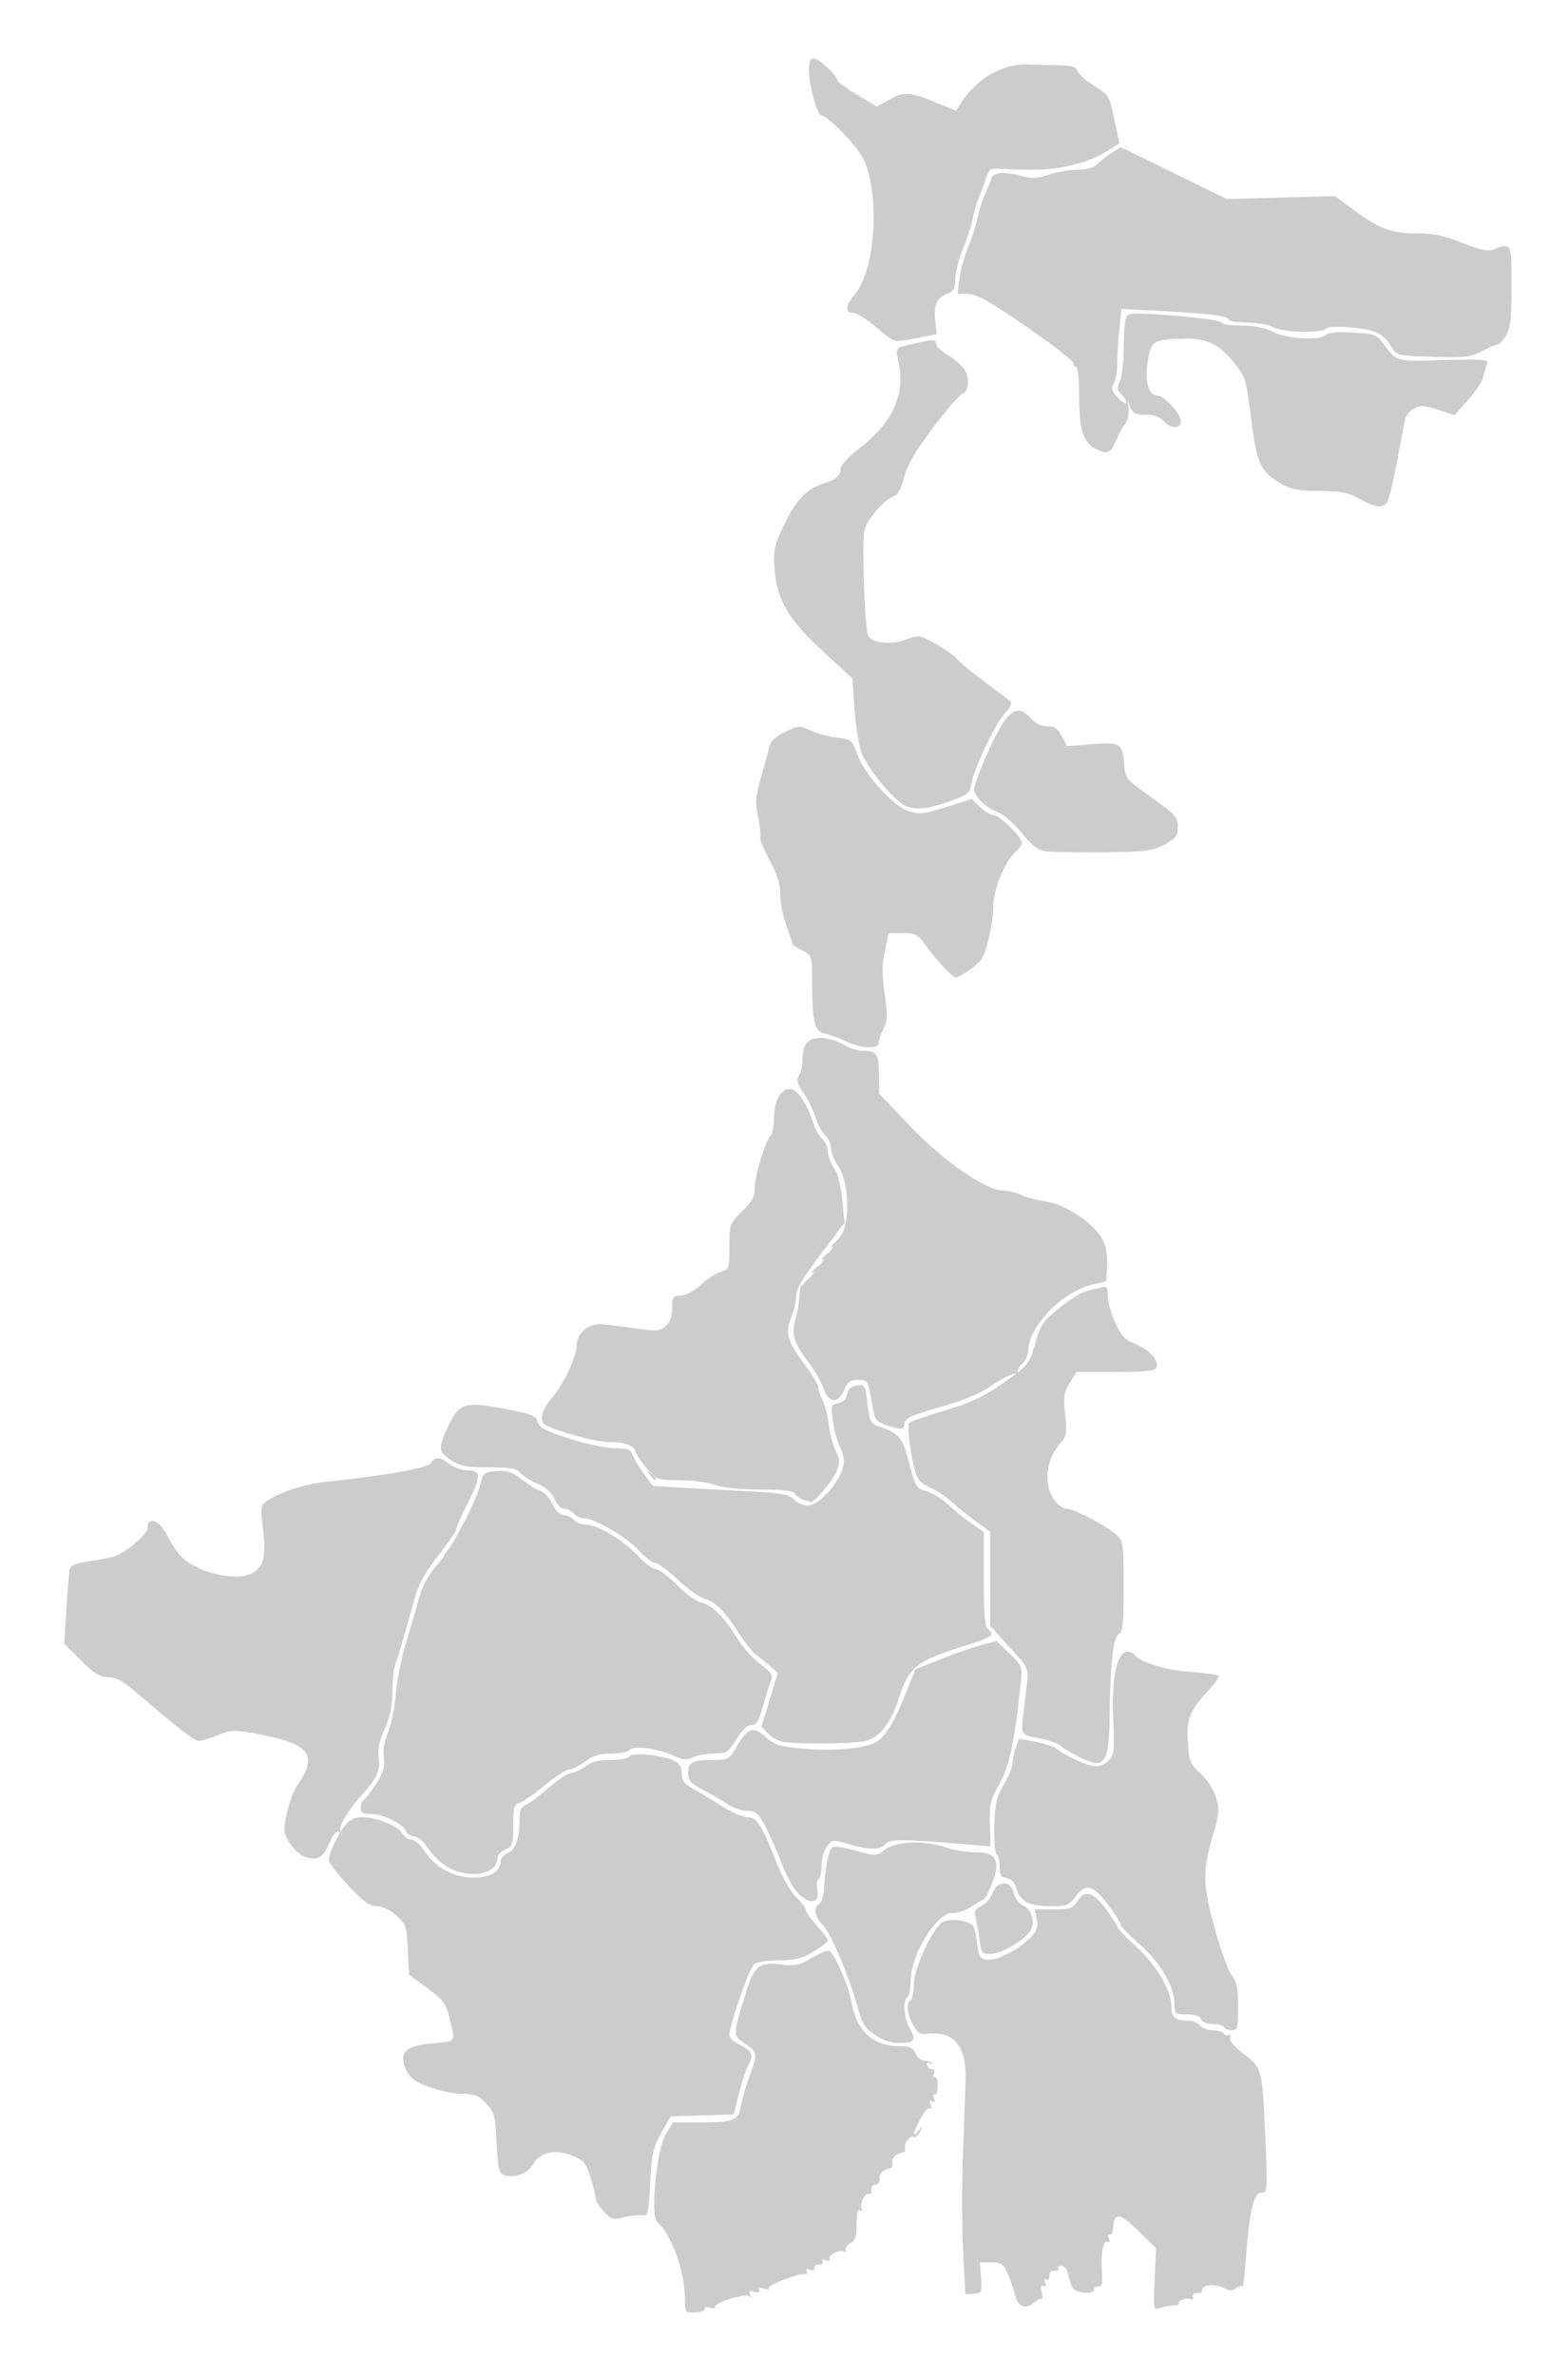 <svg xmlns="http://www.w3.org/2000/svg" viewBox="621 545 134 203">
<g title="West Bengal" fill="#ccc">
<path title="Puruliya" d="M 646.95,703.581 C 646.274,703.314 645.315,702.031 645.306,701.383 C 645.292,700.346 645.891,698.253 646.419,697.494 C 648.259,694.85 647.45,693.912 642.58,693.051 C 641.033,692.777 640.668,692.799 639.637,693.231 C 638.99,693.501 638.256,693.719 638.007,693.714 C 637.572,693.705 636.395,692.802 632.802,689.715 C 631.537,688.629 630.93,688.289 630.259,688.289 C 629.56,688.289 629.079,687.994 627.935,686.862 L 626.493,685.436 L 626.679,682.345 C 626.781,680.645 626.924,679.099 626.997,678.91 C 627.07,678.721 627.816,678.48 628.656,678.375 C 629.495,678.27 630.483,678.07 630.851,677.93 C 631.959,677.509 633.614,676.051 633.614,675.496 C 633.614,674.495 634.648,674.891 635.269,676.13 C 635.588,676.765 636.11,677.571 636.43,677.92 C 637.606,679.206 640.685,680.058 642.229,679.524 C 643.487,679.088 643.788,678.158 643.48,675.654 C 643.239,673.693 643.254,673.594 643.847,673.206 C 645.042,672.422 647.096,671.769 648.972,671.576 C 653.961,671.062 657.611,670.405 657.851,669.977 C 658.17,669.406 658.595,669.435 659.426,670.085 C 659.799,670.377 660.503,670.619 660.988,670.622 C 662.151,670.63 662.141,671.118 660.925,673.516 C 660.405,674.543 659.977,675.52 659.974,675.686 C 659.972,675.853 659.296,676.832 658.472,677.86 C 657.551,679.01 656.822,680.253 656.578,681.089 C 656.36,681.836 655.925,683.364 655.613,684.485 C 655.301,685.606 654.93,686.804 654.79,687.147 C 654.65,687.49 654.535,688.545 654.535,689.491 C 654.535,690.725 654.347,691.635 653.869,692.716 C 653.39,693.8 653.248,694.492 653.361,695.189 C 653.528,696.222 653.139,697.071 651.917,698.342 C 650.878,699.422 649.891,701.07 650.09,701.391 C 650.199,701.568 650.145,701.608 649.956,701.491 C 649.753,701.366 649.45,701.74 649.109,702.536 C 648.575,703.781 648.072,704.024 646.95,703.581 L 646.95,703.581 z M 659.29,677.421 C 659.561,677.122 659.843,676.877 659.918,676.877 C 659.992,676.877 659.832,677.122 659.562,677.421 C 659.291,677.72 659.009,677.964 658.934,677.964 C 658.859,677.964 659.02,677.72 659.29,677.421 z"/>
<path title="Barddhaman" d="M 687.92,693.803 C 687.528,693.743 686.952,693.423 686.641,693.092 L 686.076,692.49 L 686.777,690.201 L 687.478,687.911 L 686.78,687.311 C 686.397,686.98 685.859,686.546 685.585,686.345 C 685.311,686.144 684.692,685.368 684.209,684.621 C 682.927,682.637 682.12,681.813 681.252,681.605 C 680.829,681.503 679.789,680.765 678.941,679.964 C 678.093,679.163 677.206,678.508 676.97,678.508 C 676.735,678.508 676.116,678.037 675.596,677.461 C 674.587,676.344 671.794,674.704 670.901,674.704 C 670.604,674.704 670.208,674.52 670.022,674.296 C 669.836,674.072 669.469,673.889 669.207,673.889 C 668.933,673.889 668.586,673.541 668.391,673.071 C 668.167,672.531 667.673,672.086 666.932,671.757 C 666.315,671.484 665.643,671.057 665.438,670.808 C 665.144,670.453 664.58,670.357 662.785,670.357 C 660.881,670.357 660.349,670.256 659.561,669.745 C 658.439,669.018 658.413,668.756 659.28,666.892 C 660.225,664.862 660.701,664.708 664.062,665.347 C 666.43,665.797 666.803,665.942 666.934,666.467 C 667.056,666.952 667.587,667.231 669.659,667.898 C 671.08,668.355 672.824,668.726 673.554,668.726 C 674.614,668.726 674.909,668.829 675.04,669.242 C 675.13,669.526 675.561,670.251 675.997,670.853 L 676.791,671.949 L 679.316,672.096 C 680.705,672.177 683.309,672.319 685.102,672.411 C 687.825,672.551 688.442,672.664 688.848,673.098 C 689.116,673.383 689.622,673.617 689.974,673.617 C 691.14,673.617 693.117,671.224 693.117,669.813 C 693.117,669.499 692.948,668.913 692.741,668.509 C 692.535,668.106 692.28,667.143 692.175,666.371 C 691.996,665.048 692.021,664.961 692.608,664.876 C 693.011,664.818 693.286,664.547 693.388,664.107 C 693.499,663.633 693.757,663.403 694.246,663.346 C 694.913,663.267 694.954,663.34 695.133,664.92 C 695.3,666.399 695.399,666.605 696.053,666.837 C 697.798,667.456 698.131,667.818 698.586,669.588 C 699.21,672.014 699.318,672.205 700.179,672.394 C 700.601,672.486 701.369,672.952 701.885,673.429 C 702.401,673.906 703.329,674.656 703.948,675.096 L 705.072,675.895 L 705.072,679.885 C 705.072,683.149 705.148,683.938 705.491,684.223 C 706.051,684.688 705.813,684.855 703.578,685.561 C 699.163,686.957 698.695,687.338 697.73,690.327 C 697.139,692.158 696.147,693.414 695.053,693.718 C 694.113,693.979 689.426,694.035 687.92,693.803 L 687.92,693.803 z M 676.509,670.968 C 676.171,670.537 676.18,670.527 676.611,670.865 C 677.064,671.22 677.208,671.443 676.984,671.443 C 676.928,671.443 676.714,671.229 676.509,670.968 z"/>
<path title="Birbhum" d="M 689.721,673.148 C 689.422,673.074 689.08,672.843 688.96,672.636 C 688.797,672.353 688.047,672.257 685.971,672.254 C 684.252,672.252 682.787,672.102 682.113,671.859 C 681.515,671.643 680.153,671.462 679.085,671.455 C 677.219,671.444 677.111,671.407 676.324,670.51 C 675.873,669.997 675.428,669.338 675.335,669.045 C 675.144,668.443 674.438,668.192 672.915,668.187 C 672.339,668.185 670.841,667.863 669.587,667.472 C 667.524,666.829 667.305,666.695 667.305,666.081 C 667.305,665.707 667.689,664.965 668.159,664.429 C 669.147,663.304 670.294,660.864 670.294,659.888 C 670.294,659.003 671.198,658.13 672.114,658.13 C 672.517,658.13 673.857,658.276 675.091,658.454 C 677.157,658.753 677.379,658.739 677.89,658.276 C 678.266,657.936 678.445,657.436 678.445,656.729 C 678.445,655.782 678.512,655.685 679.159,655.685 C 679.593,655.685 680.284,655.314 680.919,654.74 C 681.493,654.221 682.272,653.719 682.65,653.624 C 683.304,653.46 683.336,653.361 683.336,651.499 C 683.336,649.578 683.354,649.528 684.423,648.484 C 685.297,647.63 685.509,647.23 685.509,646.434 C 685.509,645.399 686.416,642.442 686.874,641.985 C 687.02,641.839 687.14,641.159 687.14,640.475 C 687.14,639.069 687.727,638.024 688.517,638.024 C 689.118,638.024 689.975,639.26 690.446,640.804 C 690.616,641.362 690.981,642.023 691.257,642.273 C 691.533,642.523 691.759,643.025 691.759,643.39 C 691.759,643.755 691.988,644.378 692.269,644.775 C 692.588,645.224 692.855,646.243 692.978,647.481 L 693.175,649.466 L 691.108,652.184 C 689.626,654.133 689.041,655.126 689.041,655.695 C 689.041,656.132 688.844,656.982 688.603,657.585 C 688.075,658.903 688.3,659.624 689.905,661.76 C 690.476,662.52 690.944,663.328 690.945,663.557 C 690.946,663.785 691.109,664.283 691.308,664.664 C 691.507,665.045 691.744,665.986 691.836,666.755 C 691.927,667.524 692.193,668.525 692.428,668.98 C 692.811,669.72 692.813,669.908 692.447,670.783 C 692.129,671.546 690.498,673.47 690.303,673.314 C 690.282,673.296 690.02,673.222 689.721,673.148 L 689.721,673.148 z M 689.721,654.598 C 689.991,654.299 690.274,654.054 690.348,654.054 C 690.423,654.054 690.263,654.299 689.992,654.598 C 689.722,654.897 689.44,655.141 689.365,655.141 C 689.29,655.141 689.45,654.897 689.721,654.598 z M 690.4,653.713 C 690.4,653.639 690.583,653.425 690.808,653.239 C 691.032,653.053 691.215,652.962 691.215,653.037 C 691.215,653.112 691.032,653.325 690.808,653.511 C 690.583,653.697 690.4,653.788 690.4,653.713 L 690.4,653.713 z M 691.215,652.627 C 691.215,652.552 691.399,652.338 691.623,652.152 C 691.847,651.966 692.03,651.875 692.03,651.95 C 692.03,652.025 691.847,652.238 691.623,652.424 C 691.399,652.61 691.215,652.701 691.215,652.627 L 691.215,652.627 z M 692.03,651.54 C 692.03,651.465 692.214,651.252 692.438,651.066 C 692.662,650.88 692.845,650.789 692.845,650.863 C 692.845,650.938 692.662,651.151 692.438,651.337 C 692.214,651.523 692.03,651.614 692.03,651.54 L 692.03,651.54 z"/>
<path title="Murshidabad" d="M 696.712,666.756 C 696.155,666.577 695.783,666.258 695.714,665.901 C 695.653,665.587 695.502,664.78 695.378,664.107 C 695.17,662.981 695.089,662.885 694.338,662.885 C 693.679,662.885 693.45,663.054 693.131,663.78 C 692.604,664.977 691.796,664.867 691.336,663.534 C 691.151,662.995 690.558,661.977 690.02,661.272 C 688.822,659.702 688.608,658.927 689.006,657.598 C 689.175,657.034 689.313,656.189 689.313,655.721 C 689.313,655.253 689.412,654.869 689.532,654.869 C 689.754,654.869 692.013,651.919 692.94,650.419 C 693.673,649.232 693.498,645.84 692.642,644.639 C 692.305,644.167 692.03,643.483 692.03,643.118 C 692.03,642.754 691.804,642.251 691.529,642.001 C 691.253,641.752 690.886,641.078 690.714,640.504 C 690.542,639.93 690.082,638.99 689.691,638.414 C 689.123,637.576 689.041,637.271 689.283,636.884 C 689.449,636.619 689.585,636.025 689.585,635.564 C 689.585,634.192 690.015,633.677 691.157,633.678 C 691.712,633.678 692.566,633.923 693.056,634.221 C 693.545,634.519 694.238,634.763 694.596,634.763 C 695.932,634.763 696.105,634.99 696.119,636.762 L 696.133,638.431 L 698.774,641.205 C 701.64,644.215 705.266,646.718 706.759,646.718 C 707.191,646.718 707.874,646.885 708.278,647.088 C 708.681,647.291 709.597,647.534 710.311,647.627 C 712.014,647.85 714.601,649.579 715.237,650.918 C 715.525,651.524 715.667,652.373 715.615,653.175 L 715.533,654.462 L 714.241,654.781 C 711.705,655.407 708.876,658.371 708.876,660.403 C 708.876,660.75 708.634,661.253 708.339,661.52 C 708.043,661.788 707.879,662.131 707.973,662.284 C 708.071,662.441 708.011,662.478 707.836,662.37 C 707.665,662.265 706.808,662.667 705.93,663.263 C 704.876,663.979 703.466,664.595 701.782,665.076 C 698.779,665.933 698.279,666.165 698.279,666.698 C 698.279,667.15 697.976,667.161 696.712,666.756 L 696.712,666.756 z"/>
<path title="Nadia" d="M 713.087,695.037 C 712.489,694.727 711.817,694.318 711.593,694.128 C 711.369,693.939 710.757,693.7 710.234,693.597 C 708.184,693.195 708.255,693.274 708.44,691.589 C 708.533,690.745 708.68,689.489 708.767,688.797 C 708.923,687.56 708.898,687.509 707.27,685.713 L 705.615,683.887 L 705.615,679.87 L 705.615,675.854 L 704.355,674.939 C 703.662,674.436 702.731,673.684 702.288,673.269 C 701.844,672.853 701.076,672.344 700.581,672.137 C 700.086,671.93 699.564,671.537 699.42,671.263 C 698.981,670.424 698.437,666.829 698.71,666.563 C 698.847,666.429 700.219,665.947 701.76,665.491 C 703.92,664.852 705.033,664.335 706.628,663.23 C 708.917,661.644 708.946,661.608 709.551,659.488 C 709.917,658.209 710.205,657.811 711.555,656.72 C 712.421,656.02 713.488,655.366 713.924,655.269 C 714.36,655.171 714.931,655.033 715.193,654.962 C 715.576,654.858 715.669,655.008 715.671,655.734 C 715.672,656.23 715.964,657.258 716.318,658.02 C 716.84,659.141 717.17,659.487 718.058,659.842 C 719.247,660.318 720.06,661.23 719.83,661.829 C 719.718,662.122 718.94,662.205 716.341,662.205 L 712.996,662.205 L 712.42,663.136 C 711.923,663.941 711.87,664.31 712.029,665.863 C 712.192,667.453 712.149,667.727 711.649,668.26 C 710.41,669.584 710.143,671.801 711.068,673.1 C 711.377,673.534 711.854,673.889 712.127,673.889 C 712.761,673.889 715.613,675.379 716.416,676.129 C 716.994,676.67 717.027,676.908 717.027,680.564 C 717.027,683.629 716.948,684.457 716.646,684.573 C 716.15,684.763 715.888,686.956 715.841,691.301 C 715.793,695.785 715.443,696.259 713.087,695.037 L 713.087,695.037 z"/>
<path title="North Twenty Four Parganas" d="M 725.586,718.176 C 725.493,718.027 725.054,717.904 724.61,717.904 C 724.143,717.904 723.736,717.733 723.646,717.497 C 723.544,717.231 723.121,717.089 722.432,717.089 C 721.416,717.089 721.374,717.054 721.374,716.192 C 721.374,714.728 720.122,712.601 718.359,711.067 C 717.477,710.3 716.755,709.549 716.755,709.398 C 716.755,709.247 716.262,708.471 715.66,707.672 C 714.396,705.999 713.781,705.857 712.908,707.036 C 712.371,707.763 712.15,707.851 710.875,707.851 C 709.003,707.851 708.18,707.451 707.879,706.395 C 707.714,705.818 707.44,705.514 707.033,705.455 C 706.547,705.385 706.43,705.191 706.43,704.452 C 706.43,703.949 706.313,703.464 706.169,703.375 C 706.026,703.286 705.937,702.205 705.973,700.973 C 706.027,699.094 706.158,698.528 706.778,697.47 C 707.184,696.775 707.517,695.972 707.517,695.685 C 707.517,695.398 707.645,694.796 707.801,694.348 L 708.085,693.534 L 709.499,693.803 C 710.277,693.951 711.097,694.223 711.321,694.409 C 712.079,695.036 714.012,695.897 714.664,695.897 C 715.021,695.897 715.532,695.653 715.801,695.356 C 716.231,694.881 716.271,694.464 716.132,691.892 C 715.951,688.535 716.454,686.115 717.332,686.115 C 717.595,686.115 717.883,686.234 717.973,686.379 C 718.347,686.984 720.569,687.666 722.705,687.83 C 723.959,687.927 725.051,688.071 725.13,688.15 C 725.209,688.23 724.971,688.63 724.599,689.039 C 722.633,691.208 722.395,691.742 722.508,693.738 C 722.607,695.487 722.68,695.674 723.596,696.513 C 724.174,697.042 724.721,697.888 724.924,698.565 C 725.228,699.58 725.2,699.947 724.69,701.678 C 723.746,704.873 723.76,705.913 724.797,709.695 C 725.304,711.547 725.965,713.373 726.264,713.754 C 726.697,714.304 726.808,714.856 726.808,716.447 C 726.808,718.246 726.755,718.448 726.281,718.448 C 725.991,718.448 725.678,718.326 725.586,718.176 z"/>
<path title="South Twenty Four Parganas" d="M 719.674,739.714 L 719.794,737.06 L 718.277,735.577 C 716.682,734.018 716.201,733.973 716.117,735.376 C 716.094,735.75 715.963,735.987 715.826,735.902 C 715.688,735.817 715.656,735.956 715.755,736.214 C 715.858,736.483 715.824,736.612 715.673,736.519 C 715.299,736.288 715.056,737.502 715.166,739.046 C 715.241,740.096 715.175,740.368 714.853,740.347 C 714.629,740.332 714.467,740.446 714.494,740.601 C 714.57,741.043 712.9,740.911 712.658,740.456 C 712.538,740.232 712.37,739.712 712.283,739.301 C 712.194,738.877 711.945,738.554 711.707,738.554 C 711.477,738.554 711.356,738.662 711.438,738.795 C 711.52,738.927 711.374,739.019 711.114,738.999 C 710.82,738.976 710.656,739.14 710.679,739.434 C 710.7,739.703 710.592,739.83 710.429,739.729 C 710.248,739.617 710.208,739.724 710.321,740.018 C 710.44,740.327 710.396,740.42 710.192,740.294 C 709.98,740.163 709.928,740.332 710.023,740.832 C 710.1,741.233 710.097,741.496 710.017,741.416 C 709.936,741.335 709.656,741.464 709.394,741.702 C 708.698,742.331 707.976,742.079 707.764,741.133 C 707.664,740.686 707.382,739.861 707.138,739.301 C 706.744,738.396 706.586,738.282 705.721,738.282 L 704.748,738.282 L 704.842,739.588 C 704.932,740.833 704.902,740.897 704.217,740.949 L 703.498,741.004 L 703.31,737.401 C 703.206,735.42 703.197,731.721 703.289,729.18 C 703.381,726.64 703.484,723.756 703.517,722.773 C 703.619,719.775 702.491,718.433 700.149,718.764 C 699.651,718.834 699.392,718.652 699.027,717.973 C 698.496,716.989 698.412,716.121 698.823,715.867 C 698.972,715.774 699.094,715.172 699.094,714.529 C 699.094,713.144 700.727,709.645 701.588,709.184 C 702.229,708.841 703.871,709.08 704.172,709.56 C 704.286,709.741 704.443,710.439 704.521,711.112 C 704.648,712.197 704.747,712.344 705.402,712.42 C 706.226,712.515 708.143,711.502 709.132,710.449 C 709.619,709.931 709.726,709.588 709.598,708.95 L 709.433,708.123 L 711.025,708.123 C 712.423,708.123 712.671,708.041 713.062,707.444 C 713.733,706.42 714.415,706.601 715.509,708.092 C 716.045,708.822 716.483,709.513 716.483,709.628 C 716.483,709.743 717.206,710.491 718.09,711.291 C 719.84,712.874 721.102,715.03 721.102,716.434 C 721.102,717.344 721.459,717.633 722.586,717.633 C 722.929,717.633 723.362,717.816 723.548,718.04 C 723.734,718.264 724.231,718.448 724.652,718.448 C 725.073,718.448 725.494,718.572 725.588,718.724 C 725.682,718.876 725.871,718.931 726.009,718.846 C 726.146,718.761 726.193,718.863 726.112,719.073 C 726.021,719.311 726.472,719.841 727.306,720.478 C 728.878,721.677 728.883,721.696 729.159,728.161 C 729.319,731.926 729.294,732.305 728.88,732.305 C 728.206,732.305 727.86,733.466 727.585,736.652 C 727.264,740.386 727.255,740.45 727.115,740.309 C 727.048,740.243 726.826,740.328 726.62,740.499 C 726.339,740.733 726.091,740.726 725.617,740.473 C 724.89,740.084 723.656,740.19 723.741,740.634 C 723.772,740.8 723.589,740.919 723.333,740.899 C 723.078,740.88 722.902,741.025 722.943,741.223 C 722.984,741.421 722.904,741.512 722.764,741.426 C 722.455,741.235 721.606,741.529 721.757,741.775 C 721.817,741.871 721.602,741.956 721.28,741.964 C 720.958,741.971 720.438,742.065 720.125,742.173 C 719.566,742.364 719.557,742.314 719.674,739.714 L 719.674,739.714 z"/>
<path title="Purba Medinipur" d="M 679.532,741.383 C 679.532,739.075 678.363,735.831 677.178,734.854 C 676.562,734.346 677.099,728.656 677.887,727.346 L 678.499,726.327 L 680.476,726.327 C 683.639,726.327 684.111,726.164 684.297,725.004 C 684.384,724.462 684.701,723.345 685.001,722.523 C 685.768,720.426 685.758,720.331 684.694,719.601 C 683.622,718.865 683.623,718.964 684.617,715.647 C 685.444,712.885 685.761,712.604 687.794,712.834 C 688.954,712.965 689.352,712.883 690.264,712.324 C 690.862,711.958 691.545,711.657 691.783,711.657 C 692.236,711.655 693.475,714.466 693.817,716.274 C 694.246,718.533 695.671,719.806 697.772,719.806 C 698.749,719.806 699.014,719.917 699.234,720.418 C 699.381,720.754 699.707,721.031 699.958,721.033 C 700.209,721.034 700.515,721.146 700.638,721.28 C 700.767,721.422 700.703,721.433 700.486,721.307 C 700.228,721.157 700.154,721.207 700.248,721.467 C 700.323,721.674 700.518,721.815 700.681,721.78 C 700.852,721.742 700.904,721.905 700.805,722.164 C 700.71,722.411 700.745,722.543 700.882,722.458 C 701.02,722.373 701.132,722.708 701.132,723.203 C 701.132,723.697 701.02,724.032 700.882,723.947 C 700.744,723.862 700.712,724.001 700.811,724.259 C 700.932,724.573 700.888,724.662 700.675,724.531 C 700.463,724.4 700.419,724.488 700.54,724.802 C 700.642,725.069 700.608,725.2 700.46,725.109 C 700.318,725.021 699.953,725.438 699.648,726.035 C 698.988,727.329 698.935,727.717 699.517,726.991 C 699.922,726.485 699.927,726.489 699.639,727.082 C 699.474,727.422 699.237,727.638 699.112,727.561 C 698.807,727.372 698.24,728.081 698.338,728.528 C 698.38,728.724 698.293,728.891 698.144,728.9 C 697.605,728.933 697.18,729.366 697.253,729.806 C 697.295,730.053 697.206,730.259 697.057,730.265 C 696.525,730.285 696.092,730.722 696.166,731.164 C 696.208,731.412 696.059,731.619 695.834,731.626 C 695.61,731.633 695.443,731.848 695.464,732.105 C 695.484,732.361 695.399,732.507 695.274,732.43 C 694.955,732.233 694.409,733.336 694.641,733.711 C 694.758,733.9 694.71,733.944 694.518,733.825 C 694.296,733.688 694.204,734.034 694.204,734.996 C 694.204,736.089 694.094,736.42 693.653,736.656 C 693.35,736.818 693.185,737.086 693.287,737.251 C 693.398,737.43 693.348,737.474 693.165,737.361 C 692.772,737.118 691.691,737.682 691.901,738.021 C 691.99,738.165 691.856,738.198 691.592,738.097 C 691.299,737.984 691.192,738.025 691.303,738.205 C 691.404,738.369 691.277,738.476 691.008,738.455 C 690.749,738.435 690.565,738.566 690.601,738.748 C 690.64,738.951 690.493,739.012 690.216,738.905 C 689.937,738.798 689.835,738.842 689.945,739.02 C 690.043,739.178 689.971,739.292 689.786,739.272 C 689.198,739.21 686.586,740.219 686.73,740.453 C 686.806,740.576 686.605,740.608 686.282,740.524 C 685.907,740.425 685.76,740.474 685.875,740.659 C 685.989,740.845 685.843,740.893 685.467,740.795 C 685.03,740.681 684.937,740.733 685.101,740.998 C 685.249,741.237 685.216,741.29 685.002,741.157 C 684.607,740.913 681.92,741.774 682.111,742.083 C 682.187,742.206 681.986,742.238 681.663,742.154 C 681.341,742.069 681.145,742.111 681.228,742.247 C 681.311,742.383 680.963,742.515 680.455,742.542 C 679.536,742.591 679.532,742.585 679.532,741.383 L 679.532,741.383 z"/>
<path title="Paschim Medinipur" d="M 672.627,733.96 C 672.241,733.556 671.924,733.06 671.924,732.857 C 671.924,732.654 671.72,731.841 671.471,731.049 C 671.07,729.778 670.889,729.558 669.921,729.171 C 668.433,728.576 667.189,728.832 666.582,729.86 C 666.094,730.687 664.994,731.112 664.088,730.824 C 663.646,730.684 663.556,730.303 663.439,728.072 C 663.315,725.692 663.242,725.419 662.537,724.683 C 661.93,724.049 661.535,723.882 660.647,723.882 C 659.266,723.882 657.045,723.228 656.26,722.591 C 655.939,722.33 655.595,721.727 655.496,721.252 C 655.266,720.149 655.91,719.742 658.203,719.541 C 659.999,719.384 659.946,719.485 659.387,717.28 C 659.104,716.162 658.835,715.814 657.502,714.835 L 655.948,713.693 L 655.85,711.562 C 655.757,709.555 655.7,709.386 654.867,708.641 C 654.327,708.158 653.681,707.851 653.204,707.851 C 652.594,707.851 652.061,707.464 650.763,706.075 C 649.849,705.099 649.101,704.135 649.101,703.935 C 649.101,703.356 649.814,701.805 650.455,700.991 C 650.89,700.437 651.282,700.244 651.968,700.244 C 653.19,700.244 655.025,700.995 655.368,701.635 C 655.518,701.916 655.865,702.146 656.139,702.146 C 656.418,702.146 656.951,702.62 657.352,703.227 C 658.26,704.599 659.814,705.406 661.547,705.406 C 662.918,705.406 663.773,704.867 663.773,704.002 C 663.773,703.776 664.061,703.46 664.414,703.3 C 665.083,702.994 665.403,702.037 665.403,700.337 C 665.403,699.704 665.554,699.356 665.879,699.235 C 666.14,699.138 667.036,698.469 667.87,697.749 C 668.703,697.029 669.601,696.44 669.865,696.44 C 670.128,696.44 670.655,696.195 671.035,695.897 C 671.529,695.508 672.137,695.353 673.167,695.353 C 673.96,695.353 674.694,695.216 674.798,695.048 C 675.021,694.687 677.518,694.918 678.571,695.398 C 679.077,695.629 679.26,695.92 679.26,696.496 C 679.26,697.093 679.462,697.391 680.106,697.743 C 680.571,697.998 681.675,698.665 682.56,699.225 C 683.445,699.785 684.468,700.244 684.833,700.244 C 685.664,700.244 686.069,700.852 687.294,703.94 C 687.875,705.404 688.569,706.65 689.055,707.1 C 689.496,707.509 689.857,707.984 689.857,708.154 C 689.857,708.325 690.285,708.939 690.808,709.517 C 691.331,710.096 691.759,710.662 691.759,710.775 C 691.759,710.888 691.203,711.315 690.525,711.725 C 689.528,712.327 688.964,712.47 687.588,712.47 C 686.639,712.47 685.692,712.621 685.449,712.81 C 685.035,713.133 683.336,717.999 683.336,718.863 C 683.336,719.088 683.764,719.476 684.287,719.725 C 685.303,720.21 685.431,720.579 684.91,721.522 C 684.73,721.849 684.386,722.911 684.145,723.882 L 683.707,725.648 L 681.008,725.727 L 678.309,725.806 L 677.513,727.221 C 676.818,728.456 676.697,729 676.562,731.49 C 676.413,734.24 676.386,734.34 675.806,734.259 C 675.475,734.213 674.782,734.292 674.267,734.434 C 673.431,734.665 673.255,734.614 672.627,733.96 L 672.627,733.96 z"/>
<path title="Bankura" d="M 659.357,704.572 C 658.797,704.276 658.016,703.548 657.623,702.954 C 657.207,702.325 656.693,701.874 656.393,701.874 C 656.109,701.874 655.808,701.696 655.725,701.479 C 655.48,700.841 653.766,699.972 652.754,699.972 C 652.009,699.972 651.818,699.865 651.818,699.445 C 651.818,699.155 651.952,698.834 652.116,698.733 C 652.281,698.632 652.757,698.008 653.176,697.348 C 653.774,696.406 653.908,695.929 653.801,695.129 C 653.713,694.476 653.837,693.725 654.148,693.034 C 654.414,692.442 654.716,690.979 654.818,689.783 C 654.92,688.588 655.322,686.57 655.712,685.3 C 656.102,684.03 656.607,682.302 656.835,681.459 C 657.123,680.394 657.61,679.526 658.432,678.606 C 659.597,677.306 661.763,673.174 662.117,671.579 C 662.279,670.851 662.419,670.755 663.44,670.681 C 664.367,670.613 664.774,670.748 665.604,671.4 C 666.166,671.842 666.879,672.278 667.188,672.37 C 667.498,672.461 667.954,672.962 668.203,673.484 C 668.484,674.074 668.849,674.432 669.17,674.432 C 669.453,674.432 669.836,674.615 670.022,674.84 C 670.208,675.064 670.682,675.248 671.074,675.25 C 672.068,675.253 674.306,676.6 675.535,677.934 C 676.102,678.548 676.779,679.051 677.04,679.051 C 677.301,679.051 678.112,679.657 678.841,680.398 C 679.571,681.139 680.527,681.824 680.966,681.92 C 681.86,682.117 682.936,683.206 684.041,685.032 C 684.449,685.706 685.31,686.655 685.954,687.141 C 686.967,687.904 687.091,688.106 686.875,688.632 C 686.738,688.966 686.432,689.943 686.196,690.802 C 685.854,692.044 685.654,692.364 685.22,692.364 C 684.864,692.364 684.416,692.788 683.937,693.579 C 683.254,694.703 683.116,694.793 682.058,694.801 C 681.43,694.806 680.601,694.953 680.217,695.128 C 679.646,695.388 679.335,695.36 678.526,694.974 C 677.259,694.37 675.053,694.092 674.798,694.505 C 674.694,694.672 673.997,694.81 673.249,694.81 C 672.216,694.81 671.673,694.973 670.997,695.489 C 670.508,695.863 669.899,696.168 669.645,696.168 C 669.391,696.168 668.461,696.77 667.578,697.504 C 666.695,698.239 665.722,698.92 665.416,699.017 C 664.931,699.171 664.86,699.419 664.86,700.947 C 664.86,702.554 664.803,702.727 664.181,703.01 C 663.807,703.181 663.501,703.526 663.501,703.777 C 663.501,705.108 661.206,705.548 659.357,704.572 L 659.357,704.572 z"/>
<path title="Hugli" d="M 689.37,706.907 C 688.903,706.514 688.295,705.471 687.833,704.269 C 687.412,703.176 686.758,701.701 686.381,700.991 C 685.79,699.879 685.579,699.7 684.855,699.699 C 684.393,699.698 683.648,699.447 683.2,699.141 C 682.752,698.836 681.804,698.284 681.094,697.916 C 680.009,697.353 679.804,697.122 679.804,696.464 C 679.804,695.543 680.174,695.353 681.974,695.353 C 683.234,695.353 683.311,695.308 683.982,694.162 C 684.905,692.587 685.361,692.449 686.459,693.414 C 687.239,694.098 687.647,694.222 689.696,694.392 C 692.154,694.597 694.373,694.43 695.628,693.946 C 696.525,693.6 697.321,692.372 698.413,689.647 L 699.23,687.61 L 701.404,686.743 C 702.599,686.266 704.158,685.721 704.867,685.532 L 706.157,685.188 L 707.268,686.263 C 708.361,687.321 708.376,687.362 708.222,688.832 C 707.675,694.054 707.265,695.92 706.29,697.625 C 705.639,698.764 705.542,699.208 705.59,700.841 L 705.645,702.735 L 703.661,702.57 C 698.039,702.101 697.028,702.097 696.664,702.535 C 696.221,703.07 695.265,703.071 693.525,702.541 C 692.212,702.141 692.15,702.147 691.691,702.71 C 691.422,703.039 691.215,703.745 691.215,704.333 C 691.215,704.906 691.097,705.447 690.952,705.537 C 690.808,705.626 690.758,706.043 690.843,706.464 C 691.056,707.53 690.36,707.74 689.37,706.907 L 689.37,706.907 z"/>
<path title="Haora" d="M 695.767,718.85 C 694.947,718.292 694.68,717.874 694.336,716.608 C 693.607,713.924 691.982,710.074 691.313,709.446 C 690.612,708.787 690.479,708.002 691.011,707.661 C 691.198,707.542 691.377,707.016 691.408,706.493 C 691.536,704.369 691.836,702.914 692.172,702.785 C 692.368,702.71 693.279,702.859 694.196,703.116 C 695.841,703.578 695.875,703.576 696.653,703.001 C 697.617,702.288 700.055,702.205 701.812,702.825 C 702.447,703.049 703.538,703.233 704.237,703.233 C 705.642,703.233 706.159,703.574 706.159,704.5 C 706.159,705.084 705.362,707.094 705.072,707.241 C 704.997,707.279 704.508,707.577 703.985,707.903 C 703.462,708.229 702.775,708.467 702.459,708.431 C 701.125,708.279 698.823,711.95 698.823,714.228 C 698.823,714.887 698.701,715.503 698.551,715.595 C 698.155,715.84 698.237,717.388 698.687,718.176 C 699.329,719.3 699.199,719.535 697.935,719.535 C 697.143,719.535 696.456,719.317 695.767,718.85 L 695.767,718.85 z"/>
<path title="Kolkata" d="M 704.716,710.772 C 704.639,710.137 704.491,709.285 704.387,708.878 C 704.229,708.264 704.308,708.088 704.854,707.84 C 705.215,707.675 705.646,707.182 705.811,706.745 C 706.234,705.626 707.4,705.615 707.645,706.727 C 707.742,707.168 708.089,707.629 708.446,707.792 C 709.271,708.168 709.53,709.441 708.921,710.128 C 708.138,711.012 706.473,711.927 705.648,711.927 C 704.918,711.927 704.844,711.835 704.716,710.772 z"/>
<path title="Maldah" d="M 693.253,633.947 C 692.655,633.666 691.846,633.37 691.455,633.288 C 690.606,633.112 690.408,632.279 690.403,628.861 C 690.4,626.654 690.39,626.621 689.585,626.205 C 689.137,625.973 688.77,625.754 688.77,625.719 C 688.77,625.683 688.525,624.985 688.226,624.167 C 687.928,623.349 687.683,622.123 687.683,621.441 C 687.683,620.55 687.421,619.712 686.752,618.459 C 686.239,617.5 685.881,616.618 685.955,616.498 C 686.029,616.378 685.953,615.619 685.785,614.812 C 685.523,613.553 685.557,613.08 686.017,611.487 C 686.313,610.466 686.628,609.292 686.718,608.877 C 686.838,608.326 687.207,607.965 688.093,607.534 C 689.251,606.972 689.348,606.966 690.246,607.394 C 690.763,607.641 691.78,607.921 692.505,608.017 C 693.784,608.187 693.838,608.232 694.277,609.467 C 694.886,611.182 697.373,613.911 698.695,614.317 C 699.566,614.584 700.006,614.532 701.876,613.942 L 704.046,613.256 L 704.778,613.957 C 705.18,614.342 705.709,614.657 705.953,614.657 C 706.437,614.657 708.326,616.513 708.33,616.993 C 708.331,617.156 708.07,617.523 707.75,617.808 C 706.87,618.589 705.887,621.024 705.887,622.421 C 705.887,623.096 705.696,624.407 705.462,625.334 C 705.103,626.756 704.873,627.137 703.992,627.767 C 703.417,628.178 702.838,628.514 702.704,628.514 C 702.411,628.514 701.105,627.127 700.084,625.729 C 699.419,624.821 699.21,624.71 698.149,624.71 L 696.96,624.71 L 696.626,626.202 C 696.368,627.353 696.363,628.196 696.603,629.891 C 696.864,631.738 696.849,632.212 696.51,632.869 C 696.287,633.298 696.106,633.839 696.106,634.071 C 696.106,634.658 694.629,634.594 693.253,633.947 L 693.253,633.947 z"/>
<path title="Dakshin Dinajpur" d="M 710.482,617.734 C 709.697,617.641 709.275,617.334 708.309,616.154 C 707.649,615.349 706.748,614.558 706.306,614.397 C 705.234,614.005 704.257,613.056 704.257,612.405 C 704.257,612.115 704.752,610.763 705.357,609.399 C 706.993,605.715 707.893,604.986 709.097,606.371 C 709.48,606.811 709.972,607.05 710.497,607.05 C 711.13,607.05 711.403,607.236 711.748,607.902 L 712.188,608.754 L 714.3,608.578 C 716.751,608.373 716.947,608.496 717.076,610.315 C 717.16,611.5 717.221,611.573 719.404,613.125 C 721.452,614.581 721.646,614.798 721.646,615.634 C 721.646,616.433 721.5,616.626 720.491,617.16 C 719.46,617.706 718.915,617.776 715.397,617.811 C 713.23,617.832 711.018,617.798 710.482,617.734 L 710.482,617.734 z"/>
<path title="Uttar Dinajpur" d="M 698.391,613.85 C 697.441,613.466 695.068,610.576 694.613,609.25 C 694.378,608.563 694.11,606.868 694.017,605.483 L 693.85,602.965 L 691.368,600.687 C 688.368,597.933 687.354,596.194 687.183,593.508 C 687.081,591.916 687.166,591.558 688.081,589.681 C 689.088,587.615 689.964,586.739 691.493,586.269 C 692.434,585.98 692.845,585.601 692.845,585.024 C 692.845,584.74 693.544,583.992 694.488,583.266 C 697.225,581.16 698.342,578.761 697.819,576.115 C 697.508,574.544 697.295,574.745 699.842,574.205 C 700.758,574.01 700.996,574.037 700.996,574.332 C 700.996,574.537 701.333,574.913 701.744,575.169 C 703.228,576.091 703.713,576.689 703.713,577.599 C 703.713,578.198 703.559,578.538 703.238,578.651 C 702.976,578.743 701.832,580.065 700.694,581.59 C 699.208,583.581 698.524,584.764 698.265,585.787 C 698.062,586.595 697.722,587.271 697.481,587.35 C 696.557,587.651 695.039,589.413 694.854,590.398 C 694.649,591.493 694.904,598.555 695.174,599.259 C 695.434,599.936 697.109,600.134 698.432,599.643 C 699.552,599.228 699.594,599.235 701.031,600.049 C 701.834,600.505 702.58,601.029 702.69,601.214 C 702.8,601.4 703.839,602.263 704.999,603.134 C 706.16,604.004 707.225,604.813 707.366,604.93 C 707.516,605.056 707.326,605.454 706.906,605.893 C 706.104,606.731 704.337,610.425 704.029,611.909 C 703.843,612.803 703.699,612.92 702.073,613.487 C 700.214,614.135 699.316,614.224 698.391,613.85 L 698.391,613.85 z"/>
<path title="Darjiling" d="M 695.864,572.951 C 695.076,572.279 694.197,571.728 693.91,571.728 C 693.206,571.728 693.254,571.117 694.029,570.187 C 695.77,568.097 696.219,562.078 694.882,558.755 C 694.452,557.689 691.787,554.883 691.204,554.883 C 690.861,554.883 690.128,552.257 690.128,551.03 C 690.128,550.26 690.24,549.992 690.563,549.992 C 690.993,549.992 692.574,551.485 692.574,551.891 C 692.574,552.007 693.331,552.554 694.257,553.105 L 695.941,554.108 L 696.943,553.544 C 698.248,552.811 698.722,552.832 700.893,553.724 L 702.702,554.467 L 703.13,553.792 C 704.454,551.705 706.744,550.395 708.876,550.505 C 709.399,550.532 710.526,550.564 711.38,550.575 C 712.611,550.592 712.966,550.696 713.085,551.073 C 713.168,551.335 713.814,551.909 714.52,552.348 C 715.77,553.124 715.816,553.202 716.233,555.199 L 716.662,557.252 L 715.418,558.03 C 714.723,558.464 713.335,558.975 712.272,559.187 C 710.519,559.537 709.456,559.581 706.592,559.424 C 705.629,559.371 705.507,559.442 705.277,560.181 C 705.137,560.629 704.865,561.363 704.672,561.811 C 704.479,562.26 704.243,563.071 704.147,563.615 C 704.051,564.158 703.669,565.348 703.299,566.258 C 702.929,567.169 702.627,568.347 702.627,568.877 C 702.627,569.646 702.494,569.89 701.969,570.09 C 701.06,570.436 700.778,571.061 700.928,572.399 L 701.057,573.543 L 699.487,573.858 C 697.341,574.289 697.469,574.321 695.864,572.951 z"/>
<path title="Jalpaiguri" d="M 714.696,583.372 C 713.585,582.833 713.223,581.747 713.223,578.955 C 713.223,577.398 713.114,576.347 712.951,576.347 C 712.802,576.347 712.71,576.21 712.748,576.042 C 712.785,575.874 710.981,574.472 708.74,572.928 C 705.582,570.752 704.458,570.117 703.746,570.109 L 702.828,570.098 L 703.008,568.741 C 703.107,567.994 703.433,566.814 703.731,566.118 C 704.029,565.422 704.395,564.291 704.543,563.604 C 704.691,562.917 704.986,561.988 705.197,561.54 C 705.408,561.091 705.646,560.51 705.725,560.249 C 705.892,559.7 706.857,559.631 708.397,560.059 C 709.184,560.277 709.691,560.246 710.648,559.921 C 711.328,559.691 712.425,559.502 713.086,559.502 C 713.883,559.502 714.453,559.337 714.775,559.013 C 715.042,558.743 715.602,558.309 716.02,558.048 L 716.779,557.572 L 721.318,559.791 L 725.857,562.009 L 730.476,561.879 L 735.095,561.749 L 736.589,562.867 C 738.798,564.519 739.898,564.936 742.046,564.936 C 743.479,564.936 744.384,565.124 745.951,565.746 C 747.58,566.393 748.132,566.503 748.693,566.29 C 750.166,565.73 750.175,565.748 750.175,569.445 C 750.175,572.19 750.082,573.023 749.708,573.656 C 749.452,574.09 749.114,574.445 748.957,574.445 C 748.8,574.445 748.197,574.7 747.617,575.011 C 746.688,575.509 746.188,575.566 743.458,575.487 C 740.708,575.407 740.32,575.336 740.056,574.862 C 739.318,573.542 738.649,573.18 736.598,572.989 C 735.339,572.872 734.488,572.906 734.314,573.081 C 733.897,573.497 730.586,573.402 729.797,572.951 C 729.423,572.738 728.415,572.558 727.555,572.553 C 726.696,572.548 725.993,572.434 725.993,572.299 C 725.993,571.99 724.289,571.776 720.125,571.562 L 716.839,571.394 L 716.661,573.095 C 716.563,574.031 716.483,575.337 716.483,575.998 C 716.483,576.658 716.351,577.446 716.188,577.749 C 715.948,578.198 716.008,578.422 716.507,578.953 C 717.267,579.763 717.578,579.567 716.867,578.726 L 716.348,578.113 L 716.915,578.591 C 717.549,579.125 717.647,580.626 717.093,581.294 C 716.914,581.51 716.579,582.136 716.35,582.685 C 715.917,583.722 715.647,583.834 714.696,583.372 L 714.696,583.372 z"/>
<path title="Koch Bihar" d="M 737.158,587.603 C 736.171,587.06 735.574,586.943 733.762,586.939 C 731.99,586.936 731.357,586.817 730.502,586.328 C 728.71,585.303 728.407,584.651 727.923,580.766 C 727.521,577.536 727.42,577.185 726.594,576.145 C 725.241,574.442 724.183,573.897 722.293,573.929 C 719.581,573.975 719.373,574.102 719.089,575.881 C 718.814,577.603 719.146,578.793 719.901,578.793 C 720.491,578.793 721.918,580.35 721.918,580.995 C 721.918,581.682 721.055,581.665 720.423,580.966 C 720.093,580.601 719.586,580.423 718.88,580.423 C 717.981,580.423 717.788,580.314 717.551,579.676 C 717.399,579.265 717.076,578.778 716.833,578.593 C 716.468,578.316 716.447,578.138 716.709,577.562 C 716.884,577.179 717.029,575.862 717.031,574.636 C 717.033,573.411 717.142,572.239 717.273,572.032 C 717.472,571.717 718.137,571.708 721.412,571.974 C 723.558,572.148 725.355,572.409 725.404,572.553 C 725.454,572.697 726.223,572.815 727.113,572.815 C 728.196,572.815 729.085,572.995 729.797,573.359 C 730.982,573.963 733.824,574.113 734.339,573.598 C 734.529,573.409 735.376,573.336 736.6,573.405 C 738.284,573.501 738.63,573.609 739.082,574.184 C 740.509,576.001 740.081,575.872 744.36,575.762 C 747.783,575.673 748.26,575.713 748.108,576.072 C 748.012,576.298 747.857,576.799 747.764,577.185 C 747.67,577.571 747.079,578.469 746.45,579.18 L 745.306,580.474 L 743.909,580.01 C 742.733,579.619 742.407,579.602 741.853,579.898 C 741.49,580.092 741.14,580.504 741.075,580.812 C 741.01,581.121 740.694,582.78 740.375,584.498 C 740.055,586.217 739.669,587.776 739.517,587.963 C 739.122,588.447 738.527,588.356 737.158,587.603 L 737.158,587.603 z"/>
</g> 
</svg>
